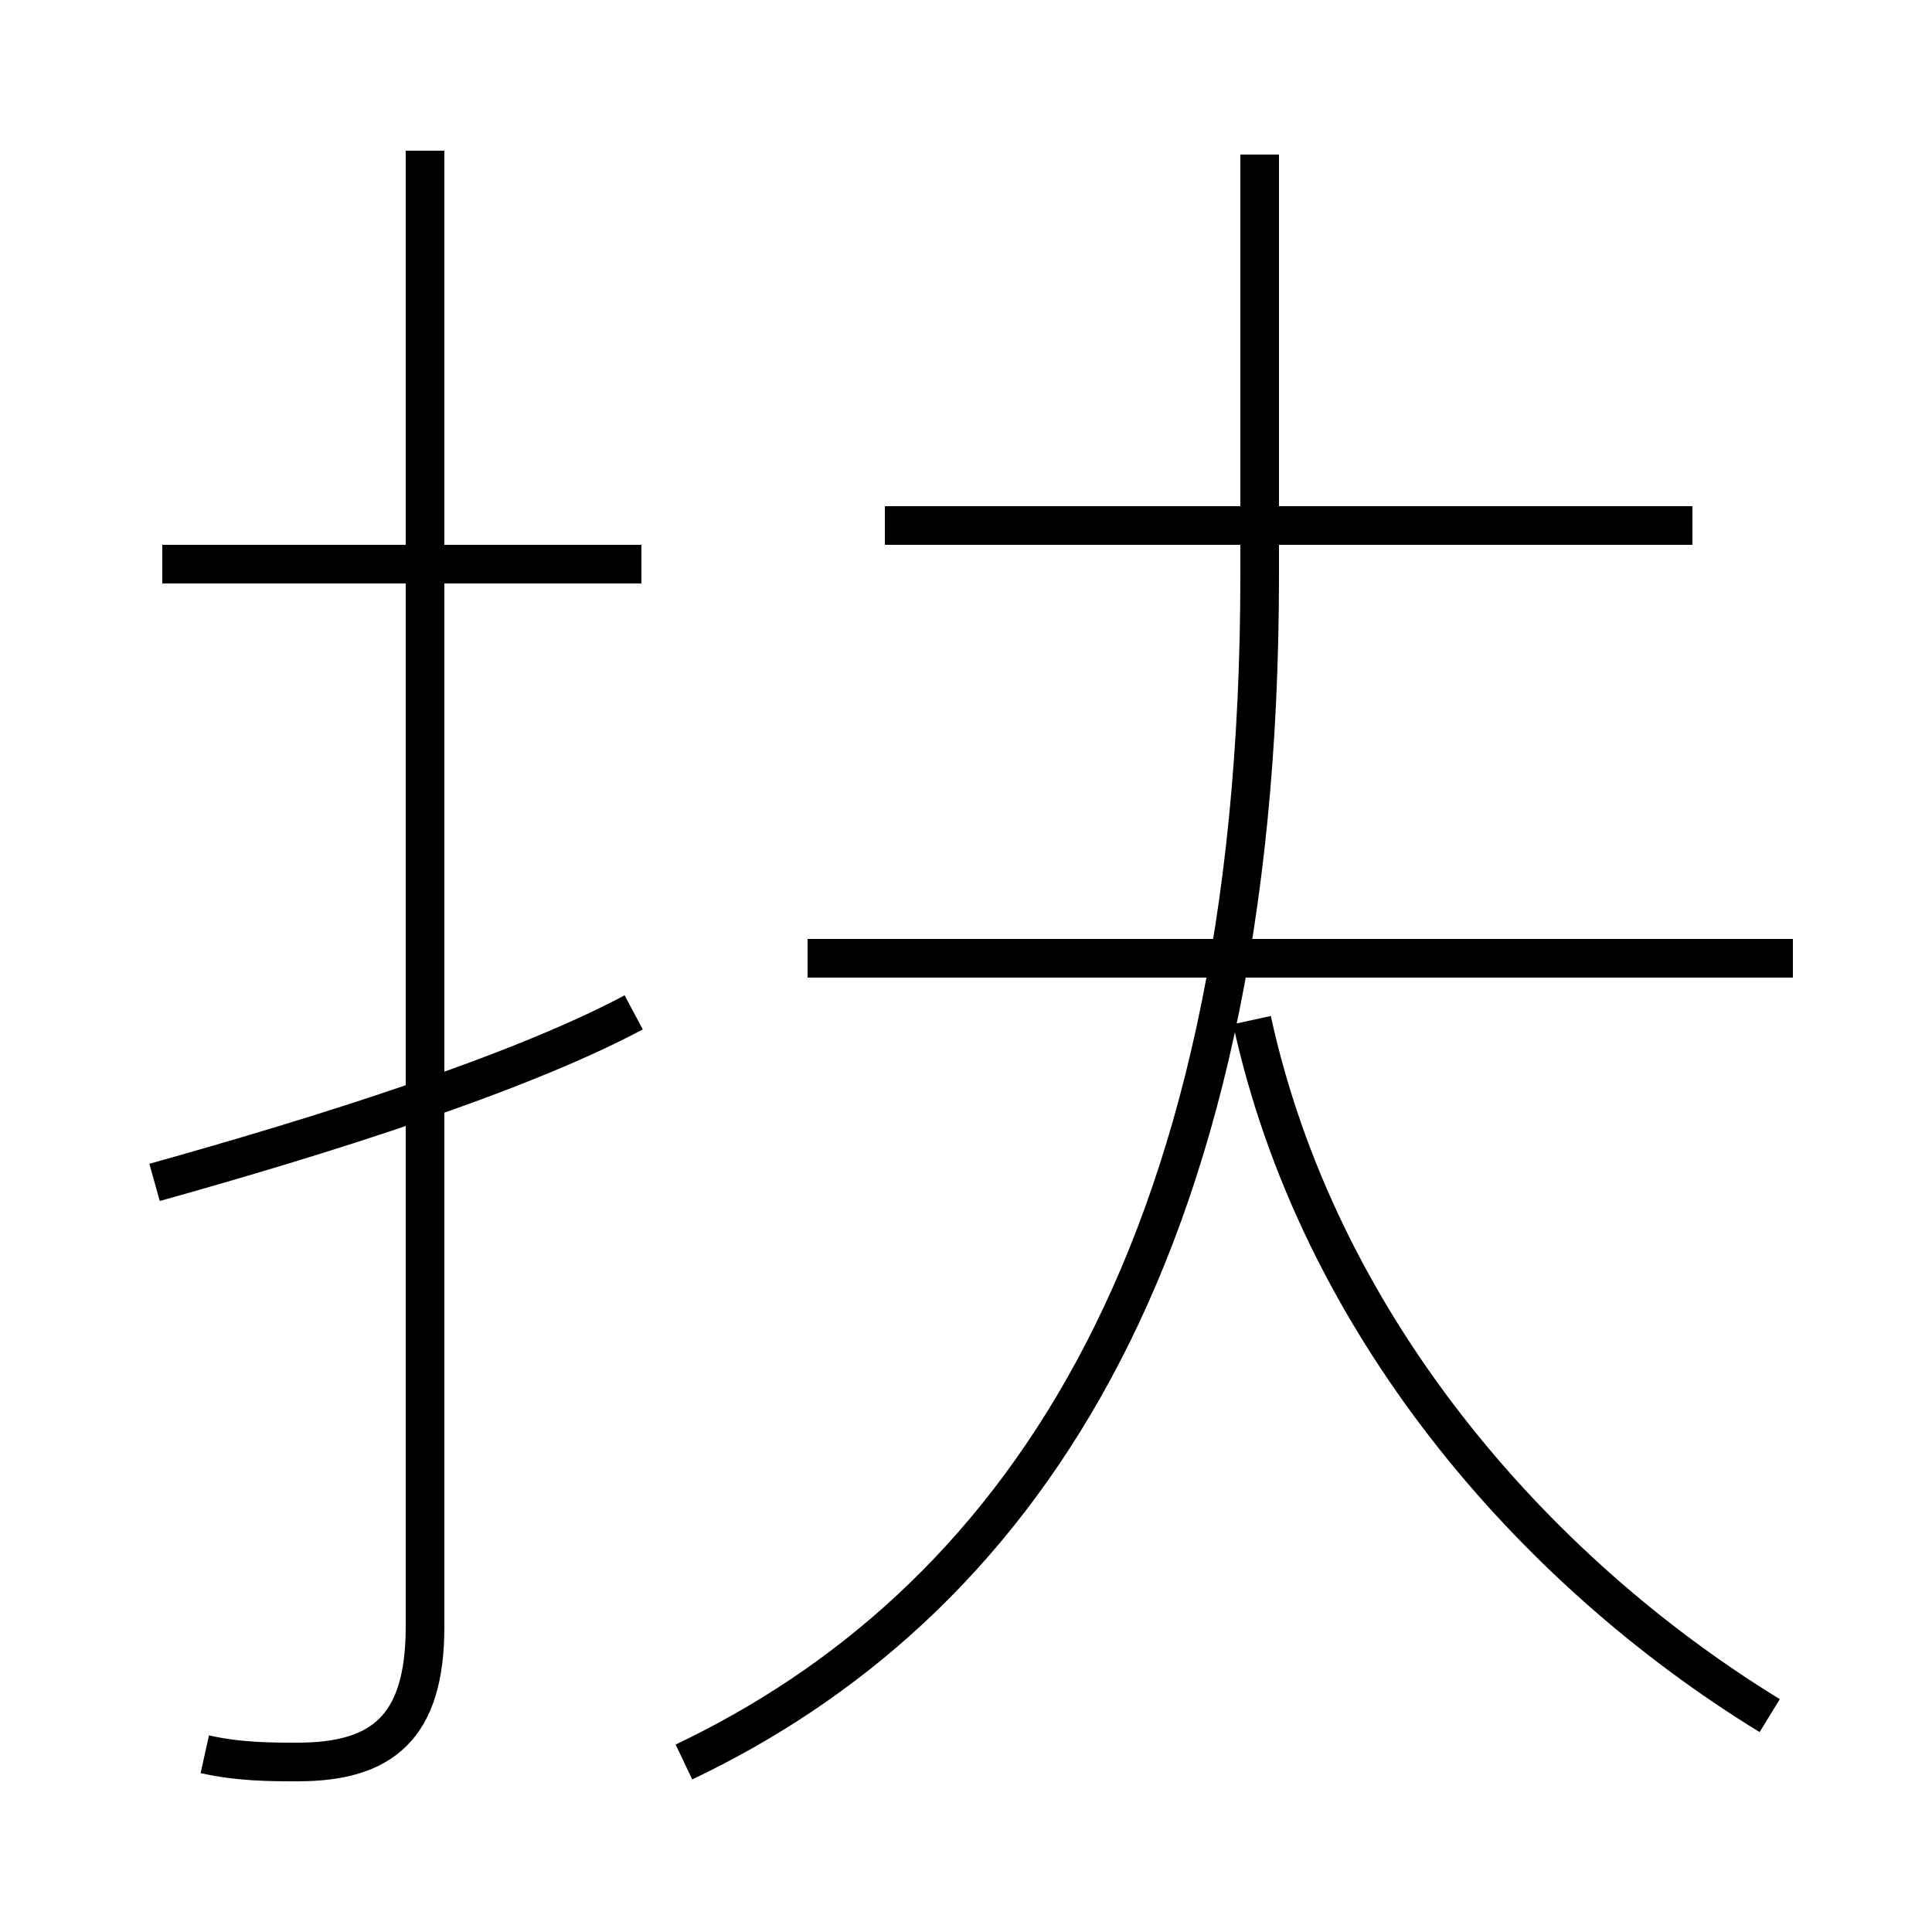 <?xml version='1.0' encoding='utf8'?>
<svg viewBox="0.0 -44.0 50.0 50.0" version="1.1" xmlns="http://www.w3.org/2000/svg">
<rect x="0.0" y="-44.0" width="50.0" height="50.0" fill="#808080" stroke="none"/>
<rect x="-1000" y="-1000" width="2000" height="2000" stroke="white" fill="white"/>
<g style="fill:none; stroke:#000000;  stroke-width:1">
<path d="M 16.6 29.4 L 4.2 29.4 M 5.3 -1.4 C 6.2 -1.6 7.0 -1.6 7.7 -1.6 C 9.9 -1.6 11.0 -0.7 11.0 1.9 L 11.0 40.1 M 4.0 13.4 C 8.3 14.6 13.4 16.2 16.4 17.8 M 43.8 30.4 L 22.9 30.4 M 46.4 19.2 L 20.9 19.2 M 17.7 -1.6 C 26.1 2.4 32.6 11.2 32.6 29.1 L 32.6 40.0 M 45.8 -0.4 C 39.6 3.4 34.1 9.8 32.4 17.6" transform="scale(1, -1)" />
</g>
</svg>
